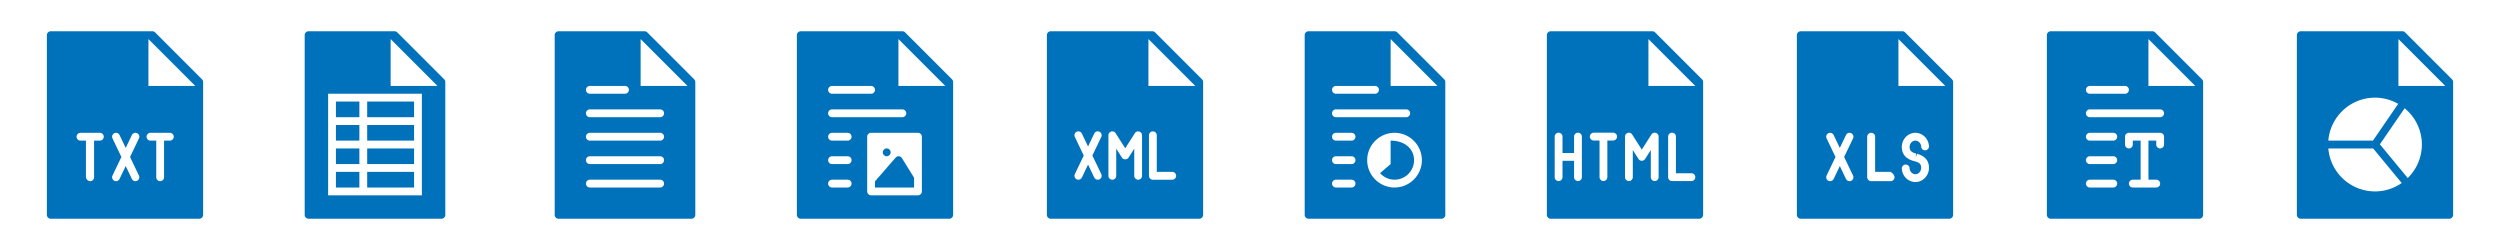 <svg width="640" height="64" viewBox="0 0 640 64" xmlns="http://www.w3.org/2000/svg"><title>scene-icons-horizontal</title><g id="Branding" fill="none" fill-rule="evenodd"><g id="scene-icons-horizontal" fill-rule="nonzero" fill="#0072BB"><path d="M51.708 20.294l-12-12A1.004 1.004 0 0 0 39 8H13a1 1 0 0 0-1 1v46a1 1 0 0 0 1 1h38a1 1 0 0 0 1-1V21a.999.999 0 0 0-.292-.706zM25.564 35.998h-1.48v9.376a1 1 0 0 1-1 1c-.552 0-1-.448-1.084-1v-9.376h-1.396a1 1 0 0 1 0-2h4.96a1 1 0 0 1 0 2zm10.004 8.944a1 1 0 0 1-1.804.864l-1.58-3.3-1.58 3.3a.999.999 0 0 1-1.334.47 1 1 0 0 1-.47-1.334l2.276-4.756L28.8 35.43a.998.998 0 0 1 .47-1.332.995.995 0 0 1 1.334.468l1.58 3.3 1.58-3.3a.996.996 0 0 1 1.334-.468.998.998 0 0 1 .47 1.332l-2.276 4.756 2.276 4.756zm7.912-8.944H42v9.376a1 1 0 0 1-2 0v-9.376h-1.48a1 1 0 0 1 0-2h4.96a1 1 0 0 1 0 2zM38 22V10l12 12H38z" id="Shape"/><path d="M113.708 20.294l-12-12A1.004 1.004 0 0 0 101 8H79a1 1 0 0 0-1 1v46a1 1 0 0 0 1 1h34a1 1 0 0 0 1-1V21a.999.999 0 0 0-.292-.706zM108 50H84V24h24v26zm-8-28V10l12 12h-12zM86 44h6v4h-6v-4zm8 0h12v4H94v-4zm0-12h12v4H94v-4zm0 6h12v4H94v-4zm-8-6h6v4h-6v-4zm0 6h6v4h-6v-4zm8-12h12v4H94v-4zm-8 0h6v4h-6v-4z" id="Combined-Shape"/><path d="M177.708 20.294l-12-12A1.004 1.004 0 0 0 165 8h-22a1 1 0 0 0-1 1v46a1 1 0 0 0 1 1h34a1 1 0 0 0 1-1V21a.999.999 0 0 0-.292-.706zM151 22h9a1 1 0 0 1 0 2h-9a1 1 0 0 1 0-2zm18 26h-18a1 1 0 0 1 0-2h18a1 1 0 0 1 0 2zm0-6h-18a1 1 0 0 1 0-2h18a1 1 0 0 1 0 2zm0-6h-18a1 1 0 0 1 0-2h18a1 1 0 0 1 0 2zm0-6h-18a1 1 0 0 1 0-2h18a1 1 0 0 1 0 2zm-5-8V10l12 12h-12z" id="Shape"/><path d="M243.708 20.294l-12-12A1 1 0 0 0 231 8h-26c-.55 0-1 .448-1 1v46c0 .552.45 1 1 1h38c.55 0 1-.448 1-1V21a.999.999 0 0 0-.292-.706zM213 22h10a1 1 0 0 1 0 2h-10a1 1 0 0 1 0-2zm0 6h18a1 1 0 0 1 0 2h-18a1 1 0 0 1 0-2zm4 20h-4a1 1 0 0 1 0-2h4a1 1 0 0 1 0 2zm0-6h-4a1 1 0 0 1 0-2h4a1 1 0 0 1 0 2zm0-6h-4a1 1 0 0 1 0-2h4a1 1 0 0 1 0 2zm19 13a1 1 0 0 1-1 1h-12a1 1 0 0 1-1-1V35a1 1 0 0 1 1-1h12a1 1 0 0 1 1 1v14zm-6-27V10l12 12h-12zm.122 18.004c.318.026.604.2.77.47L234 45.488V48h-10v-1.576l5.288-6.08a.983.983 0 0 1 .834-.34zM227 40a1 1 0 1 1 0-2 1 1 0 0 1 0 2z" id="Combined-Shape"/><path d="M307.708 20.294l-12-12A1 1 0 0 0 295 8h-26c-.55 0-1 .448-1 1v46c0 .552.45 1 1 1h38c.55 0 1-.448 1-1V21a.999.999 0 0 0-.292-.706zm-25.78 24.28a1 1 0 0 1-1.804.864l-1.58-3.3-1.578 3.3a.998.998 0 0 1-1.334.47 1 1 0 0 1-.47-1.334l2.276-4.756-2.278-4.756a1 1 0 0 1 1.804-.864l1.578 3.3 1.58-3.3a.999.999 0 1 1 1.804.864l-2.276 4.756 2.278 4.756zm10.44.432a1 1 0 0 1-2 0v-6.944l-1.462 2.292c-.368.576-1.32.576-1.688 0l-1.462-2.292v6.944a1 1 0 0 1-2 0V34.632a1 1 0 0 1 1.844-.536l2.46 3.864 2.46-3.864a1 1 0 0 1 1.844.536v10.374h.004zm7.726 1h-4.962a1 1 0 0 1-1-1V34.632a1 1 0 0 1 2 0v9.374h3.962a1 1 0 0 1 0 2zM294 22V10l12 12h-12z" id="Shape"/><path d="M369.708 20.294l-12-12A1.004 1.004 0 0 0 357 8h-22a1 1 0 0 0-1 1v46a1 1 0 0 0 1 1h34a1 1 0 0 0 1-1V21a.999.999 0 0 0-.292-.706zM342 22h10a1 1 0 0 1 0 2h-10a1 1 0 0 1 0-2zm0 6h18a1 1 0 0 1 0 2h-18a1 1 0 0 1 0-2zm4 20h-4a1 1 0 0 1 0-2h4a1 1 0 0 1 0 2zm0-6h-4a1 1 0 0 1 0-2h4a1 1 0 0 1 0 2zm0-6h-4a1 1 0 0 1 0-2h4a1 1 0 0 1 0 2zm11 12c-3.86 0-7-3.14-7-7s3.14-7 7-7 7 3.14 7 7-3.14 7-7 7zm-1-26V10l12 12h-12zm0 14c3.756 0 6 2.242 6 5s-2.244 5-5 5c-1.474 0-2.788-.652-3.704-1.672L356 42v-6z" id="Combined-Shape"/><path d="M435.708 20.294l-12-12A1 1 0 0 0 423 8h-26c-.55 0-1 .448-1 1v46c0 .552.45 1 1 1h38c.55 0 1-.448 1-1V21a.999.999 0 0 0-.292-.706zm-30.746 25.054c0 .55-.448 1-1 1s-1-.45-1-1V41.16H400v4.188c0 .55-.448 1-1 1s-1-.45-1-1V34.972a1 1 0 1 1 2-.002v4.19h2.96v-4.19c0-.55.448-1 1-1s1 .45 1 1v10.378h.002zm8-9.378h-1.48v9.376c0 .55-.448 1-1 1s-1-.45-1-1V35.97H408a1 1 0 1 1 0-2h4.962c.552 0 1 .45 1 1 0 .556-.448 1-1 1zm11.646 9.378c0 .55-.448 1-1 1s-1-.45-1-1v-6.946l-1.462 2.294a.998.998 0 0 1-1.688 0L418 38.404v6.944c0 .55-.448 1-1 1s-1-.45-1-1V34.972c0-.444.292-.834.72-.958.416-.124.882.046 1.122.422L420.3 38.3l2.46-3.864a1 1 0 0 1 1.844.536v10.376h.004zm8.392 1h-4.96c-.552 0-1-.45-1-1V34.972c0-.55.448-1 1-1s1 .45 1 1v9.376H433a1 1 0 1 1 0 2zM422 22V10l12 12h-12zm77.708-1.706l-12-12A1.004 1.004 0 0 0 487 8h-26a1 1 0 0 0-1 1v46a1 1 0 0 0 1 1h38a1 1 0 0 0 1-1V21a.999.999 0 0 0-.292-.706zm-25.33 24.648a1 1 0 0 1-1.804.864l-1.58-3.3-1.58 3.3a.999.999 0 0 1-1.334.47.999.999 0 0 1-.47-1.334l2.276-4.756-2.276-4.756a.998.998 0 0 1 .47-1.332.995.995 0 0 1 1.334.468l1.58 3.3 1.58-3.3a.995.995 0 0 1 1.334-.468.998.998 0 0 1 .47 1.332l-2.276 4.756 2.276 4.756zm9.616 1.432h-4.962c-.552 0-1-.448-1.034-1V34.998c.034-.552.48-1 1.034-1a1 1 0 0 1 1 1V44h3.962c.552.374 1 .82 1 1.374a1 1 0 0 1-1 1zm6.348.228c-1.838 0-3.366-1.504-3.478-3.426a.998.998 0 0 1 .938-1.056c.578-.014 1.024.388 1.058.94.052.866.702 1.542 1.482 1.542.816 0 1.48-.742 1.48-1.654 0-1.024-.644-1.4-1.612-1.646a5.436 5.436 0 0 0-.242-.066c-2.568-.676-3.108-2.324-3.108-3.586 0-2.012 1.564-3.65 3.484-3.65 1.834 0 3.362 1.502 3.474 3.42a.996.996 0 0 1-.938 1.058.982.982 0 0 1-1.058-.938c-.052-.864-.702-1.542-1.478-1.542-.818 0-1.484.74-1.484 1.65 0 1.018.646 1.396 1.616 1.652l-.018 1.028.25-.966c2.574.66 3.114 2.314 3.114 3.584 0 2.014-1.562 3.656-3.48 3.656zM486 22V10l12 12h-12zm77.708-1.706l-12-12A1.004 1.004 0 0 0 551 8h-26a1 1 0 0 0-1 1v46a1 1 0 0 0 1 1h38a1 1 0 0 0 1-1V21a.999.999 0 0 0-.292-.706zM535 22h9a1 1 0 0 1 0 2h-9a1 1 0 0 1 0-2zm6 26h-6a1 1 0 0 1 0-2h6a1 1 0 0 1 0 2zm0-6h-6a1 1 0 0 1 0-2h6a1 1 0 0 1 0 2zm0-6h-6a1 1 0 0 1 0-2h6a1 1 0 0 1 0 2zm13 1a1 1 0 0 1-2 0v-1h-2v10h2a1 1 0 0 1 0 2h-6a1 1 0 0 1 0-2h2V36h-2v1a1 1 0 0 1-2 0v-2a1 1 0 0 1 1-1h8a1 1 0 0 1 1 1v2zm-1-7h-18a1 1 0 0 1 0-2h18a1 1 0 0 1 0 2zm-3-8V10l12 12h-12zm77.708-1.706l-12-12A1.004 1.004 0 0 0 615 8h-26a1 1 0 0 0-1 1v46a1 1 0 0 0 1 1h38a1 1 0 0 0 1-1V21a.999.999 0 0 0-.292-.706zM608 25c2.16 0 4.184.582 5.936 1.586L607.474 36H596.05c.512-6.15 5.67-11 11.95-11zm-11.95 13h11.478l7.31 8.848A11.922 11.922 0 0 1 608 49c-6.28 0-11.438-4.85-11.95-11zm20.33 7.574l-7.13-8.628 6.336-9.232a11.968 11.968 0 0 1 .794 17.86zM614 22V10l12 12h-12z" id="Shape"/></g></g></svg>